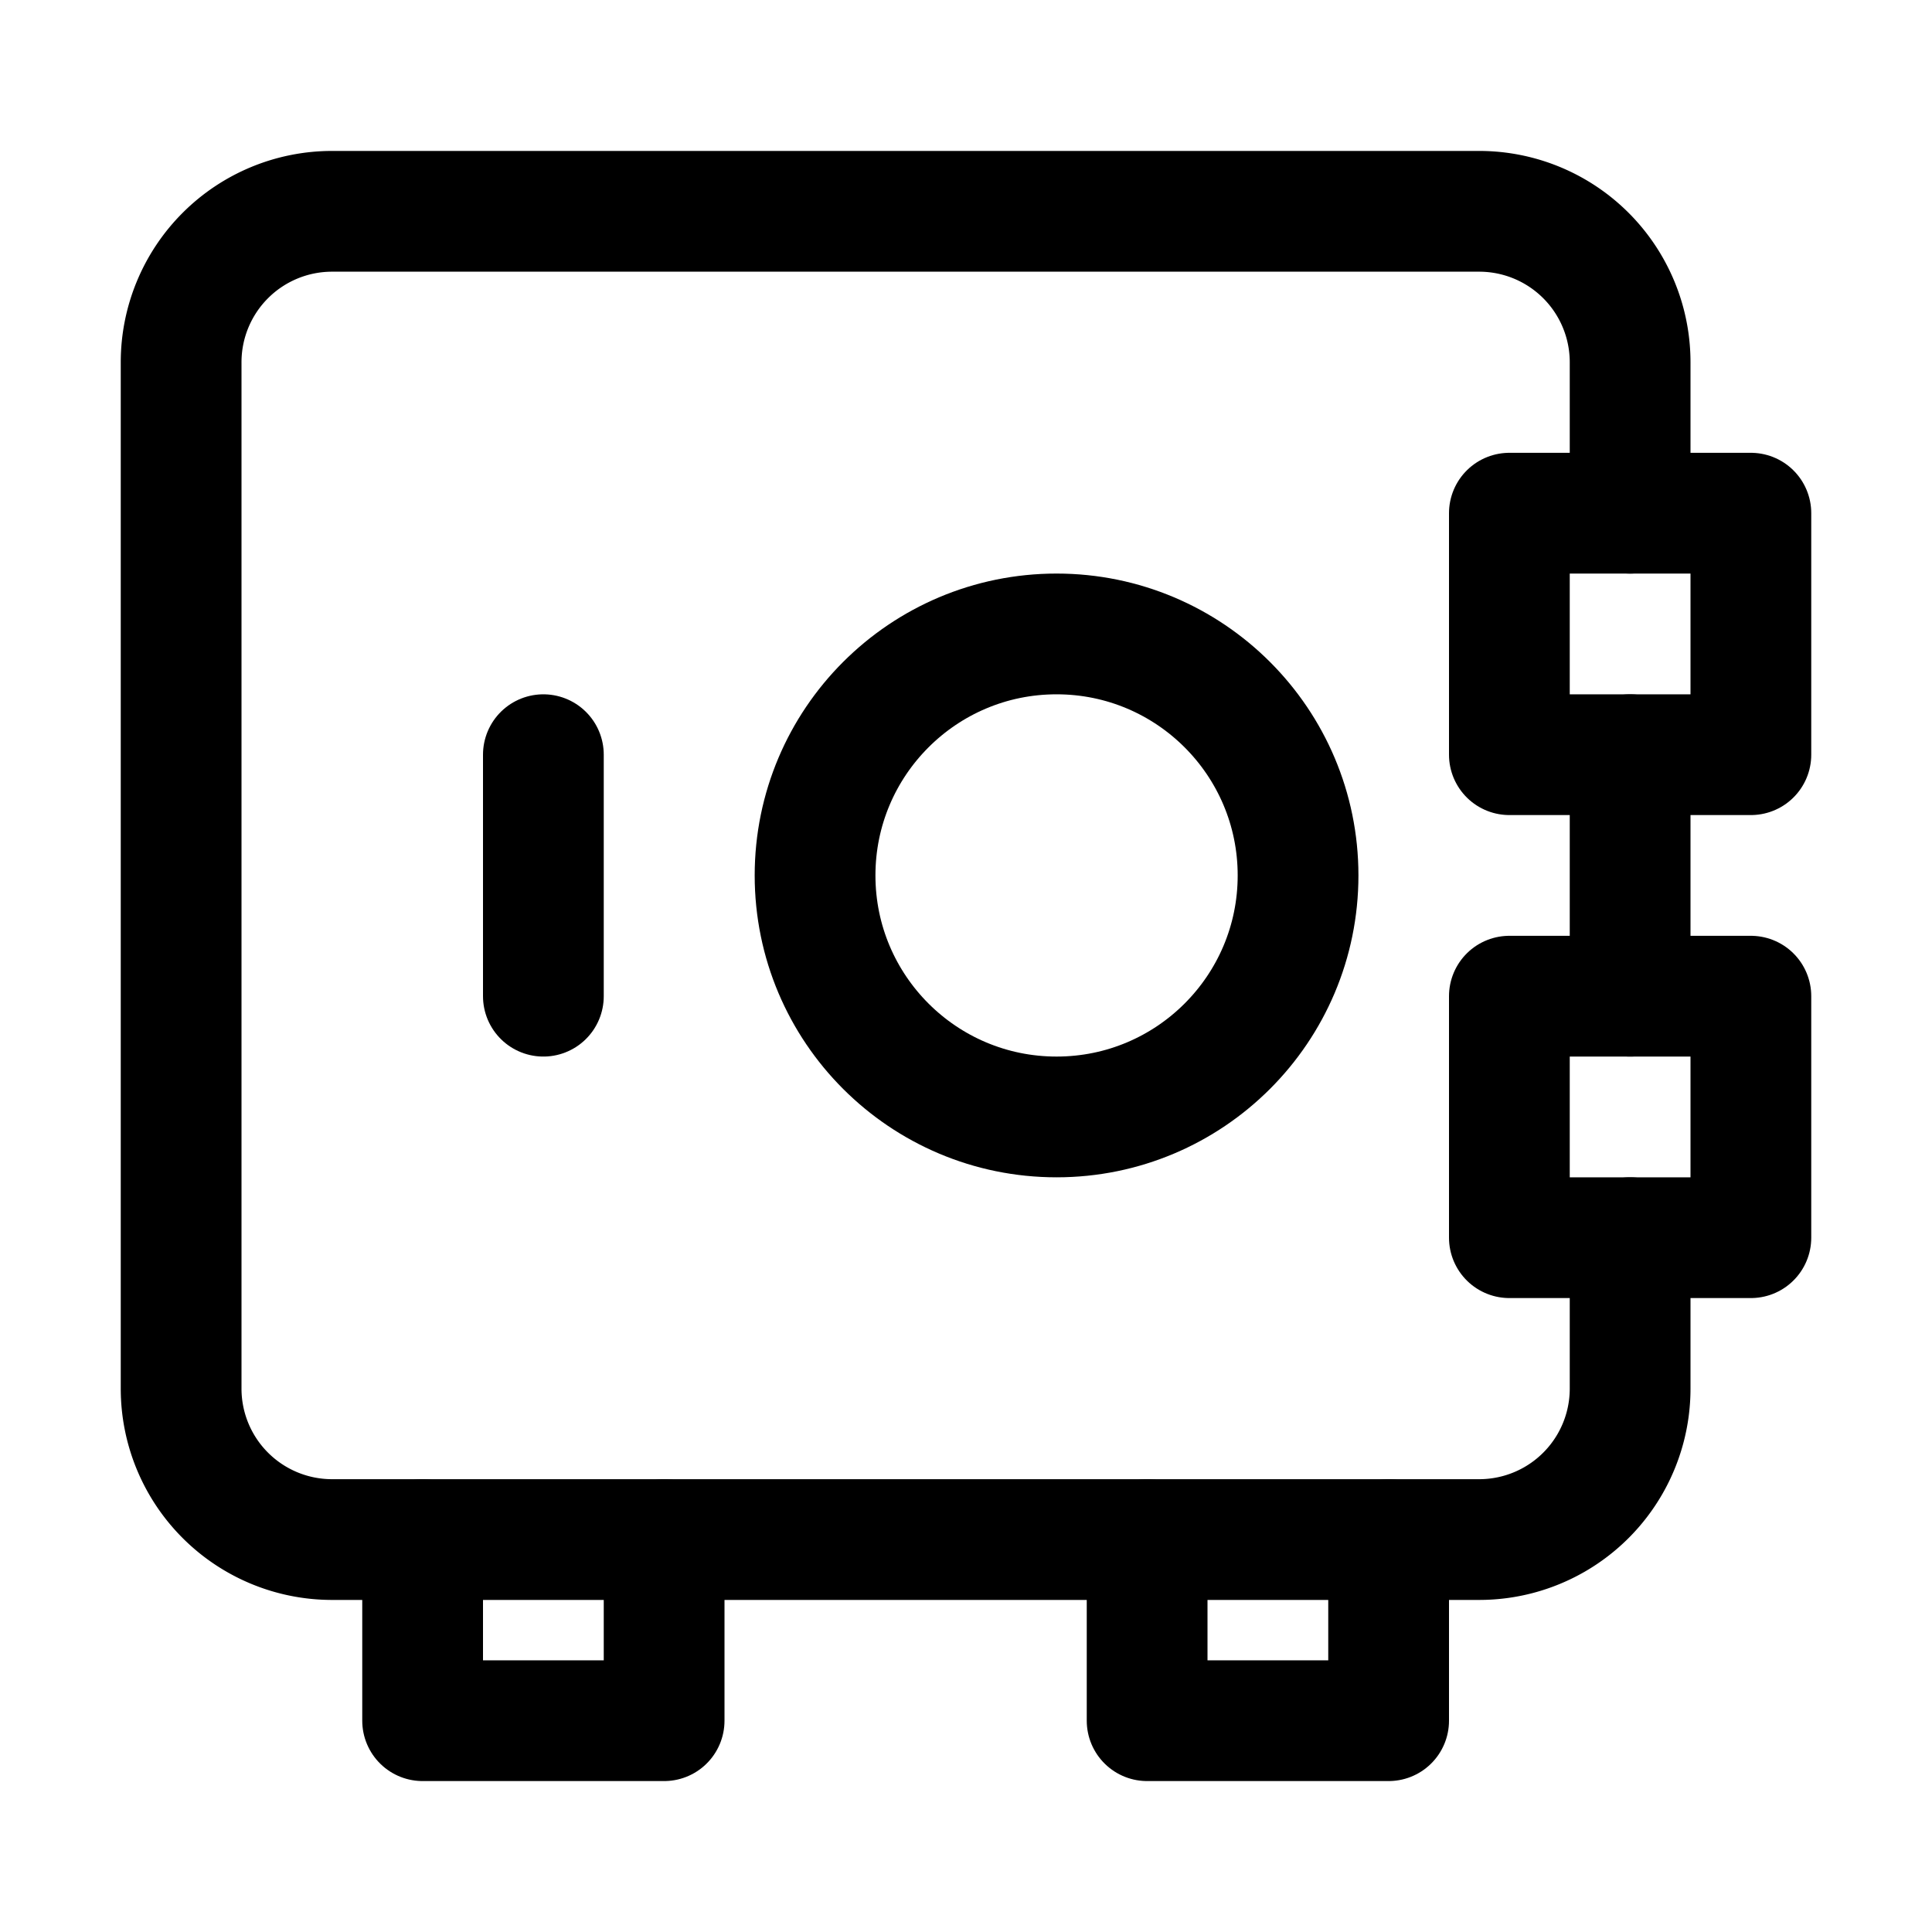 <svg xmlns="http://www.w3.org/2000/svg" width="512" height="512" viewBox="0 0 512 512">
  <title>safe</title>
  <polyline points="176 408 176 456 112 456 112 408" fill="none" stroke="#000" stroke-linecap="round" stroke-linejoin="round" stroke-width="32"/>
  <polyline points="368 408 368 456 304 456 304 408" fill="none" stroke="#000" stroke-linecap="round" stroke-linejoin="round" stroke-width="32"/>
  <line x1="144" y1="200" x2="144" y2="264" fill="none" stroke="#000" stroke-linecap="round" stroke-linejoin="round" stroke-width="32"/>
  <circle cx="280" cy="232" r="64" fill="none" stroke="#000" stroke-linecap="round" stroke-linejoin="round" stroke-width="32"/>
  <rect x="400" y="136" width="64" height="64" fill="none" stroke="#000" stroke-linecap="round" stroke-linejoin="round" stroke-width="32"/>
  <rect x="400" y="264" width="64" height="64" fill="none" stroke="#000" stroke-linecap="round" stroke-linejoin="round" stroke-width="32"/>
  <line x1="432" y1="200" x2="432" y2="264" fill="none" stroke="#000" stroke-linecap="round" stroke-linejoin="round" stroke-width="32"/>
  <path d="M432,328v40a40,40,0,0,1-40,40H88a40,40,0,0,1-40-40V96A40,40,0,0,1,88,56H392a40,40,0,0,1,40,40v40" fill="none" stroke="#000" stroke-linecap="round" stroke-linejoin="round" stroke-width="32"/>
</svg>
